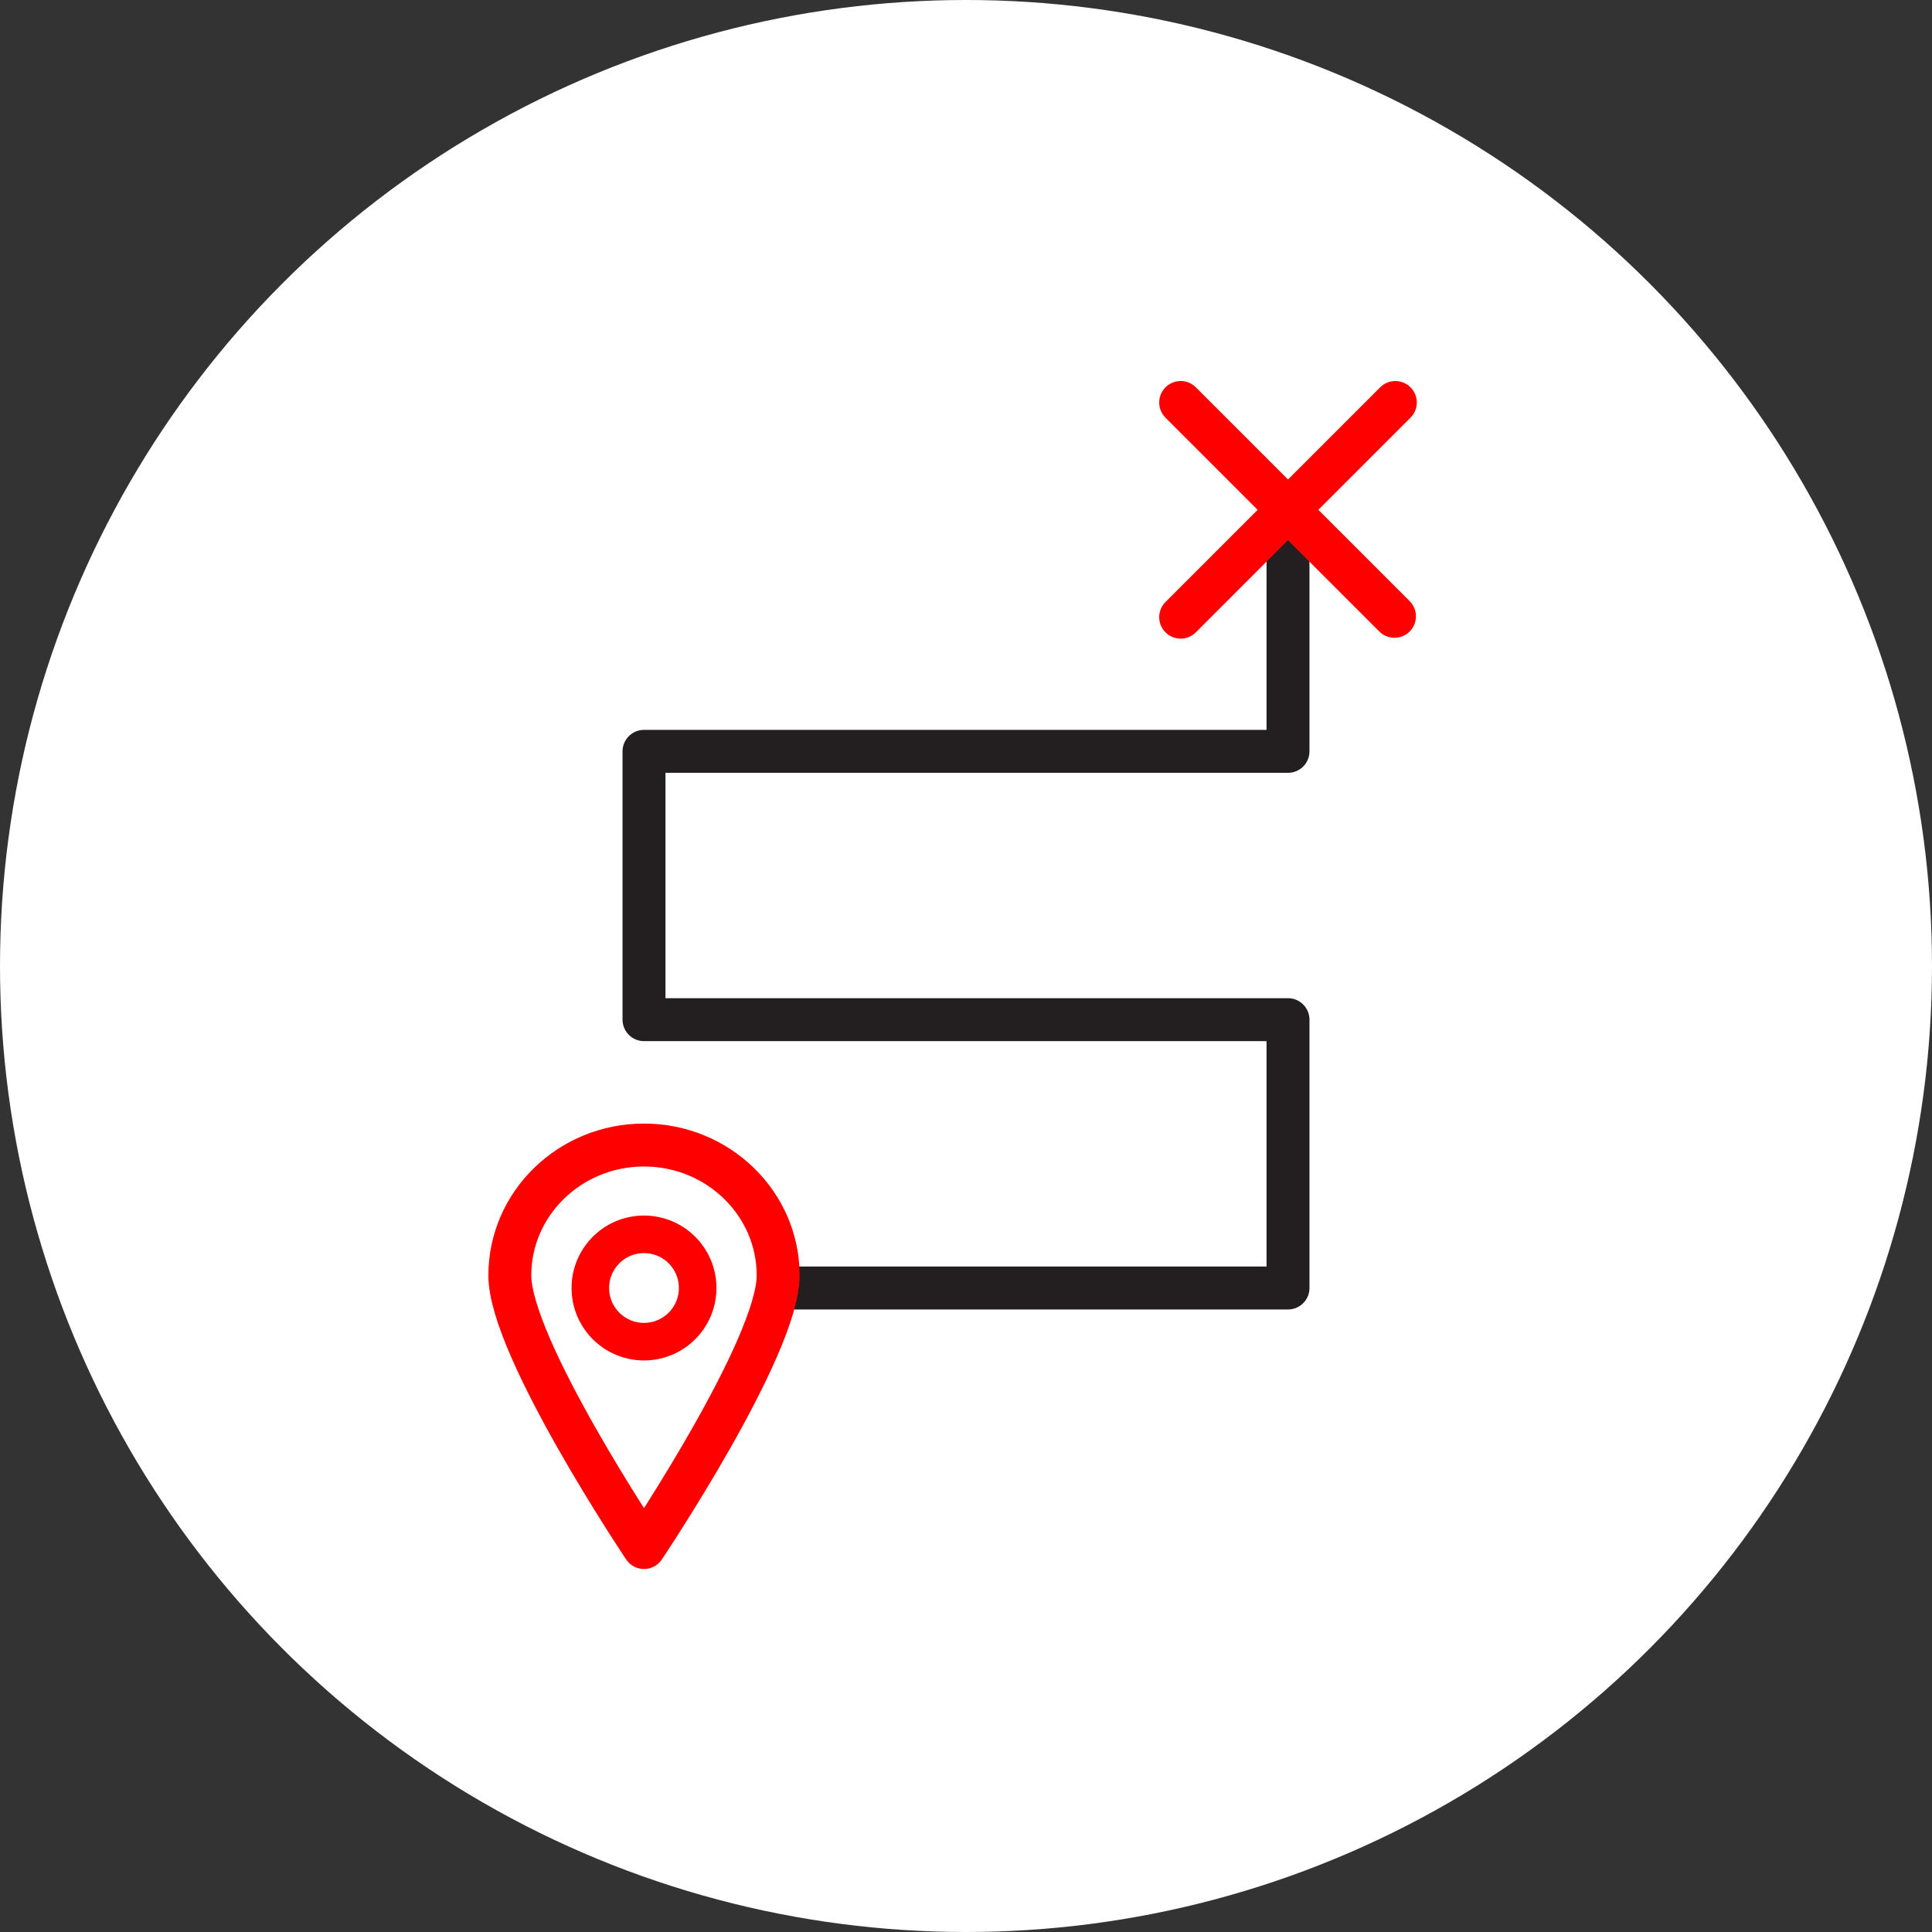 <?xml version="1.0" encoding="UTF-8" standalone="no"?><!DOCTYPE svg PUBLIC "-//W3C//DTD SVG 1.1//EN" "http://www.w3.org/Graphics/SVG/1.1/DTD/svg11.dtd"><svg width="100%" height="100%" viewBox="0 0 36 36" version="1.1" xmlns="http://www.w3.org/2000/svg" xmlns:xlink="http://www.w3.org/1999/xlink" xml:space="preserve" xmlns:serif="http://www.serif.com/" style="fill-rule:evenodd;clip-rule:evenodd;stroke-linecap:round;stroke-linejoin:round;stroke-miterlimit:1.5;"><rect x="0" y="0" width="36" height="36" fill="#333333" stroke="none"/><rect id="course" x="0" y="0" width="36" height="36" style="fill:none;"/><g id="bg-white"><circle cx="18" cy="18" r="18" style="fill:#fff;"/></g><path d="M24,9.5l0,4.5l-12,0l0,5l12,0l0,5l-9.5,0" style="fill:none;stroke:#231f20;stroke-width:0.8px;"/><path d="M12,21.336c1.38,-0 2.5,1.089 2.5,2.43c0,1.342 -2.5,5.07 -2.5,5.07c0,-0 -2.5,-3.728 -2.5,-5.07c0,-1.341 1.12,-2.43 2.5,-2.43Z" style="fill:none;stroke:#f00;stroke-width:0.8px;"/><path d="M22,11.5l4,-4" style="fill:none;stroke:#f00;stroke-width:0.8px;"/><path d="M22,7.5l3.984,3.984" style="fill:none;stroke:#f00;stroke-width:0.8px;"/><circle cx="12" cy="24" r="1" style="fill:none;stroke:#f00;stroke-width:0.7px;"/></svg>